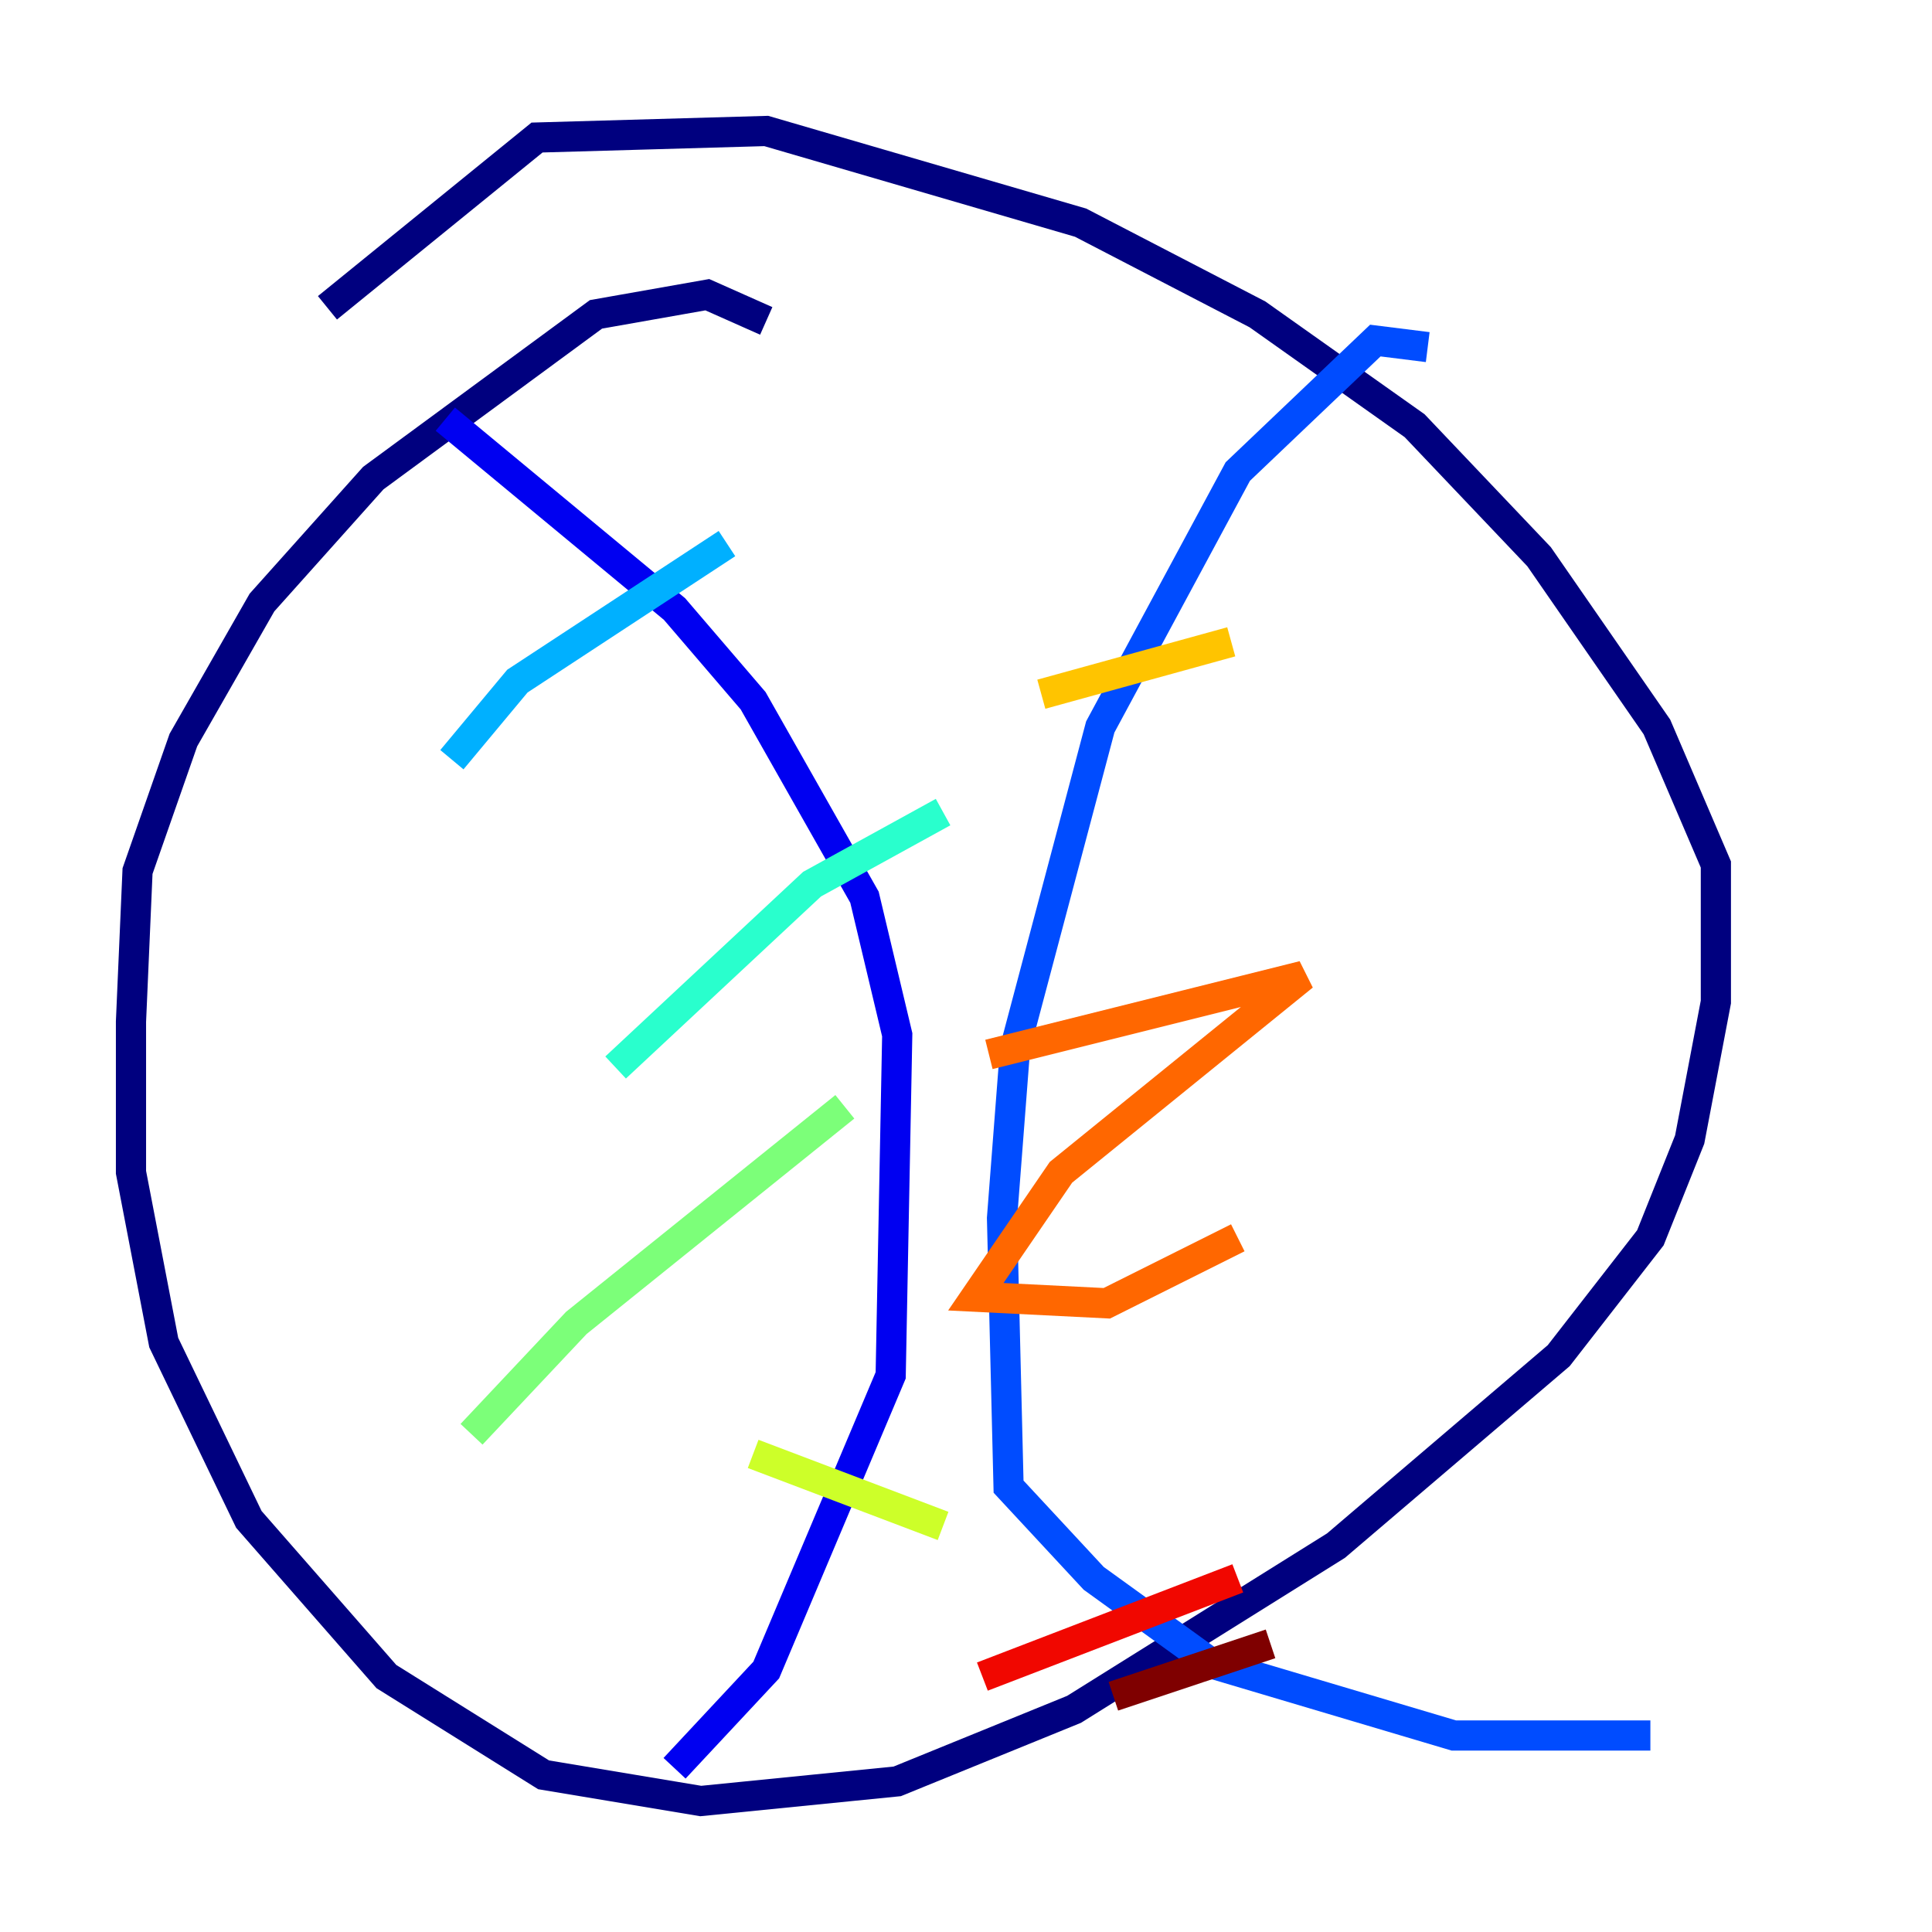 <?xml version="1.0" encoding="utf-8" ?>
<svg baseProfile="tiny" height="128" version="1.2" viewBox="0,0,128,128" width="128" xmlns="http://www.w3.org/2000/svg" xmlns:ev="http://www.w3.org/2001/xml-events" xmlns:xlink="http://www.w3.org/1999/xlink"><defs /><polyline fill="none" points="50.766,21.261 46.861,19.525 39.485,20.827 24.732,31.675 17.356,39.919 12.149,49.031 9.112,57.709 8.678,67.688 8.678,77.668 10.848,88.949 16.488,100.664 25.6,111.078 36.014,117.586 46.427,119.322 59.444,118.02 71.159,113.248 88.515,102.4 103.268,89.817 109.342,82.007 111.946,75.498 113.681,66.386 113.681,57.275 109.776,48.163 101.966,36.881 93.722,28.203 83.308,20.827 71.593,14.752 50.766,8.678 35.58,9.112 21.695,20.393" stroke="#00007f" stroke-width="2" /><polyline fill="none" points="29.505,27.77 44.691,40.352 49.898,46.427 57.275,59.444 59.444,68.556 59.01,91.119 50.766,110.644 44.691,117.153" stroke="#0000f1" stroke-width="2" /><polyline fill="none" points="94.59,22.997 91.119,22.563 82.007,31.241 72.895,48.163 67.254,69.424 66.386,80.705 66.82,98.495 72.461,104.57 80.271,110.21 96.325,114.983 109.342,114.983" stroke="#004cff" stroke-width="2" /><polyline fill="none" points="48.163,36.014 34.278,45.125 29.939,50.332" stroke="#00b0ff" stroke-width="2" /><polyline fill="none" points="62.481,53.803 53.803,58.576 40.786,70.725" stroke="#29ffcd" stroke-width="2" /><polyline fill="none" points="55.973,73.329 38.183,87.647 31.241,95.024" stroke="#7cff79" stroke-width="2" /><polyline fill="none" points="49.898,96.325 62.481,101.098" stroke="#cdff29" stroke-width="2" /><polyline fill="none" points="68.99,45.993 81.573,42.522" stroke="#ffc400" stroke-width="2" /><polyline fill="none" points="65.519,69.858 86.346,64.651 70.291,77.668 64.651,85.912 73.329,86.346 82.007,82.007" stroke="#ff6700" stroke-width="2" /><polyline fill="none" points="65.085,111.078 82.007,104.57" stroke="#f10700" stroke-width="2" /><polyline fill="none" points="73.763,112.38 84.176,108.909" stroke="#7f0000" stroke-width="2" /></svg>